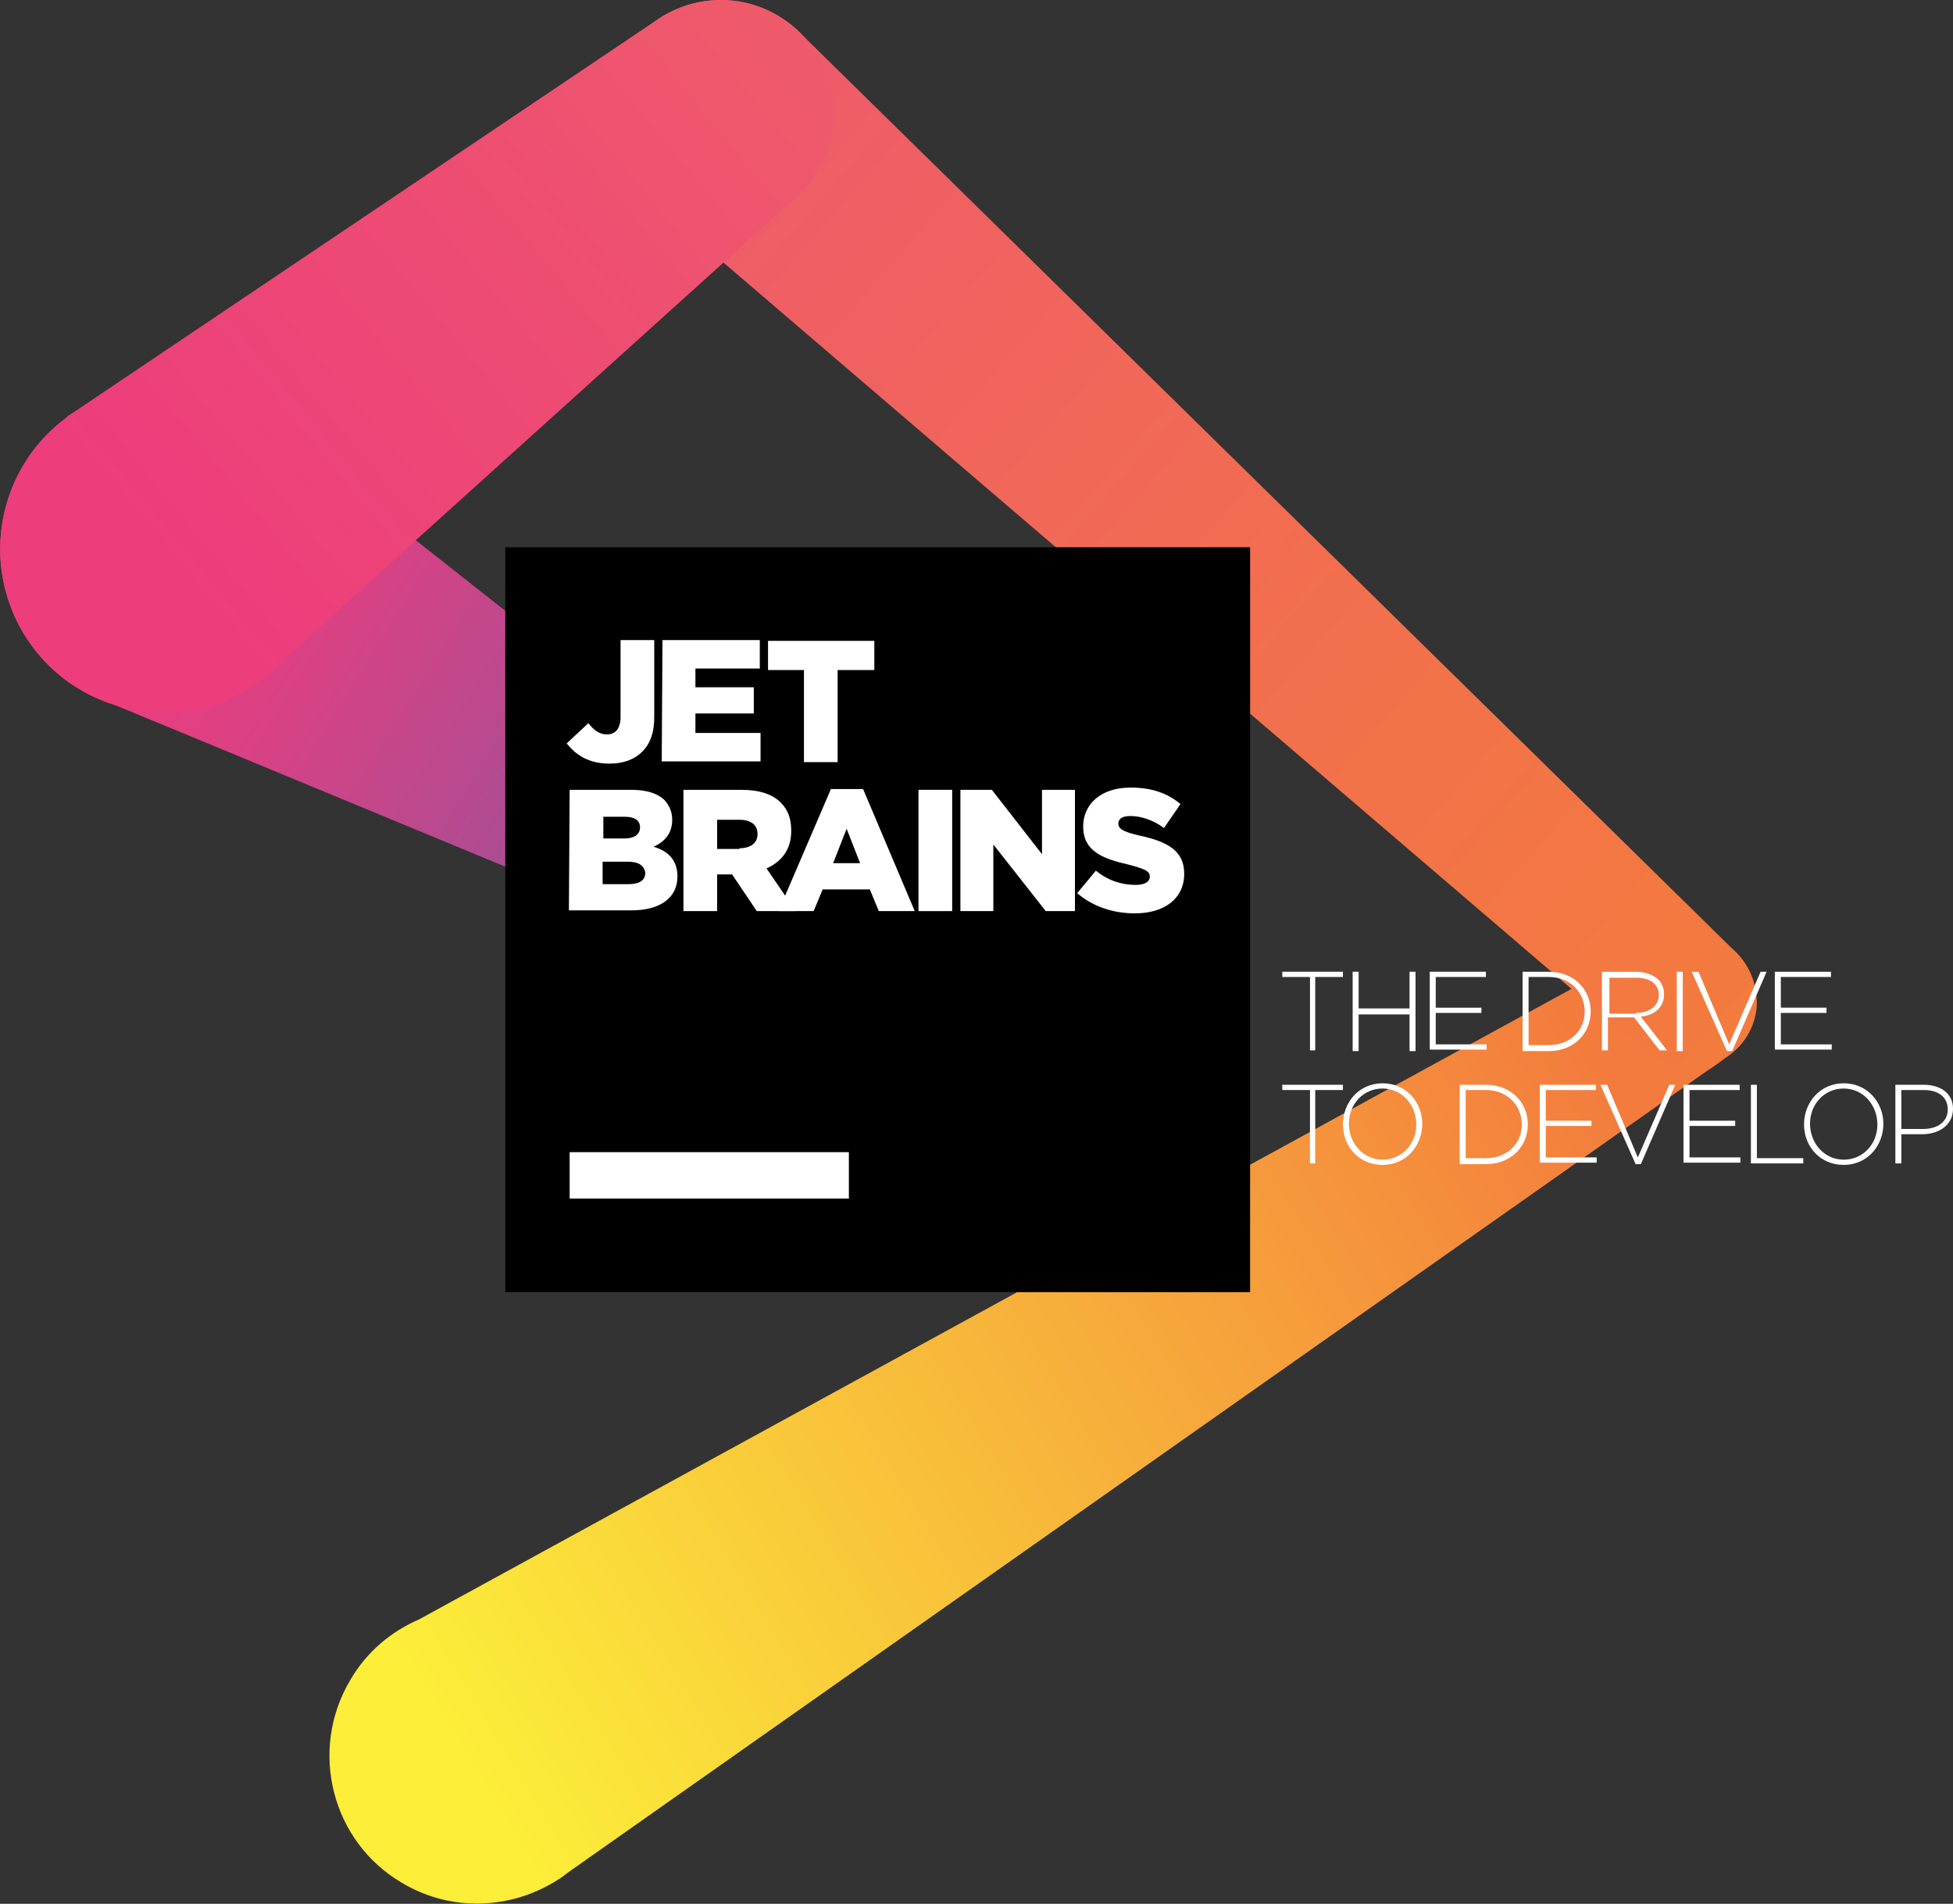 <?xml version="1.0" encoding="utf-8"?>
<!-- Generator: Adobe Illustrator 18.1.1, SVG Export Plug-In . SVG Version: 6.00 Build 0)  -->
<svg xmlns:xlink="http://www.w3.org/1999/xlink" version="1.1" id="Layer_2" xmlns="http://www.w3.org/2000/svg" x="0px" y="0px"
	 width="260.9px" height="254.3px" viewBox="0 0 260.9 254.3" enable-background="new 0 0 260.9 254.3" xml:space="preserve">
<rect x="0" y="0" width="260.9" height="254.3" fill="#333333" stroke="none"/>
<g>
	<linearGradient id="XMLID_2_" gradientUnits="userSpaceOnUse" x1="62.19" y1="235.464" x2="215.312" y2="143.047">
		<stop  offset="0" style="stop-color:#FCEE39"/>
		<stop  offset="1" style="stop-color:#F37B3D"/>
	</linearGradient>
	<path id="XMLID_60_" fill="url(#XMLID_2_)" d="M231.7,140.3c1.7-1.6,2.8-3.7,2.9-6.2c0.2-5-3.6-9.3-8.6-9.5
		c-2.4-0.1-4.7,0.7-6.4,2.2l0,0L56,216.3c-3.7,1.6-7,4.3-9.2,8.1c-5.6,9.4-2.5,21.6,6.9,27.1c6.7,4,14.7,3.5,20.8-0.4l0,0l0,0
		c0.5-0.3,0.9-0.6,1.4-1L228.1,143C229.1,142.4,231.2,140.8,231.7,140.3L231.7,140.3L231.7,140.3z"/>
	<linearGradient id="XMLID_3_" gradientUnits="userSpaceOnUse" x1="94.454" y1="13.493" x2="234.214" y2="135.849">
		<stop  offset="0" style="stop-color:#EF5A6B"/>
		<stop  offset="0.57" style="stop-color:#F26F4E"/>
		<stop  offset="1" style="stop-color:#F37B3D"/>
	</linearGradient>
	<path id="XMLID_59_" fill="url(#XMLID_3_)" d="M231.9,127.2L231.9,127.2L107.4,4.9c-2.8-3-6.7-4.9-11.1-4.9
		C88,0,81.2,6.8,81.2,15.1v0c0,4,1.6,7.7,4.2,10.4l0,0l0.1,0c0.7,0.7,1.5,1.4,2.3,2l131.6,112.7l0,0c1.5,1.4,3.5,2.4,5.8,2.5
		c5,0.2,9.3-3.6,9.5-8.6C234.7,131.4,233.7,129,231.9,127.2z"/>
	<linearGradient id="XMLID_4_" gradientUnits="userSpaceOnUse" x1="103.411" y1="124.298" x2="20.582" y2="72.571">
		<stop  offset="0" style="stop-color:#7C59A4"/>
		<stop  offset="0.385" style="stop-color:#AF4C92"/>
		<stop  offset="0.765" style="stop-color:#DC4183"/>
		<stop  offset="0.957" style="stop-color:#ED3D7D"/>
	</linearGradient>
	<path id="XMLID_58_" fill="url(#XMLID_4_)" d="M111.5,116.3c-0.2-0.1-76.8-60.7-78.4-61.7L33,54.6l0,0c-1.1-0.7-2.3-1.2-3.5-1.7
		C18.2,48.7,5.6,54.4,1.4,65.7c-3.7,10,0.3,20.9,9,26.2l0,0l0.1,0c1.2,0.7,2.4,1.3,3.7,1.8c0.8,0.3,88.6,36.7,88.6,36.7l0,0
		c3.4,1.5,7.6,0.7,10-2.4C115.8,124.5,115.1,119.2,111.5,116.3z"/>
	<linearGradient id="XMLID_5_" gradientUnits="userSpaceOnUse" x1="101.901" y1="7.23" x2="21.036" y2="74.018">
		<stop  offset="0" style="stop-color:#EF5A6B"/>
		<stop  offset="0.364" style="stop-color:#EE4E72"/>
		<stop  offset="1" style="stop-color:#ED3D7D"/>
	</linearGradient>
	<path id="XMLID_57_" fill="url(#XMLID_5_)" d="M96.3,0c-3.3,0-6.4,1.1-8.9,2.9L9.5,55.3c-0.2,0.1-0.3,0.2-0.5,0.3L9,55.7l0,0
		c-3.3,2.4-6,5.8-7.6,10C-2.8,77,2.9,89.6,14.2,93.8c7.1,2.6,14.6,1.4,20.4-2.7l0,0l0,0c1.3-0.9,2.4-2,3.5-3.2L105.6,27l0,0
		c3.5-2.8,5.8-7.1,5.8-11.9v0C111.4,6.8,104.6,0,96.3,0z"/>
	<g id="XMLID_31_">
		<rect id="XMLID_56_" x="67.5" y="73.1" width="99.5" height="99.5"/>
		<rect id="XMLID_55_" x="76.1" y="153.9" fill="#FFFFFF" width="37.3" height="6.2"/>
		<g id="XMLID_32_">
			<path id="XMLID_53_" fill="#FFFFFF" d="M75.7,99.3l2.9-2.7c0.8,1,1.5,1.5,2.5,1.5c1.1,0,1.8-0.8,1.8-2.3l0-10.3l4.5,0l0,10.3
				c0,2-0.5,3.5-1.6,4.6c-1.1,1.1-2.6,1.6-4.4,1.6C78.6,102,76.9,100.8,75.7,99.3z"/>
			<path id="XMLID_51_" fill="#FFFFFF" d="M88.5,85.5l13,0v3.8l-8.6,0v2.5l7.8,0l0,3.5l-7.8,0l0,2.6l8.7,0l0,3.8l-13.2,0L88.5,85.5z
				"/>
			<path id="XMLID_49_" fill="#FFFFFF" d="M107.4,89.5l-4.8,0l0-3.9l14.2,0l0,3.9l-4.9,0l0,12.3l-4.5,0L107.4,89.5z"/>
			<path id="XMLID_45_" fill="#FFFFFF" d="M76.1,105.5l8.3,0c2,0,3.5,0.5,4.4,1.4c0.6,0.7,1,1.5,1,2.6v0c0,1.9-1.1,3-2.5,3.6
				c2,0.6,3.2,1.8,3.2,4v0c0,2.8-2.3,4.5-6.1,4.5l-8.4,0L76.1,105.5z M85.5,110.5c0-0.9-0.7-1.4-2-1.4l-2.9,0l0,2.9h2.8
				C84.7,112,85.5,111.5,85.5,110.5L85.5,110.5z M83.9,115.1l-3.4,0l0,3H84c1.4,0,2.2-0.5,2.2-1.5v0
				C86.1,115.7,85.4,115.1,83.9,115.1z"/>
			<path id="XMLID_42_" fill="#FFFFFF" d="M91.3,105.5l7.7,0c2.5,0,4.2,0.6,5.3,1.7c1,1,1.4,2.2,1.4,3.8v0c0,2.5-1.3,4.1-3.3,5
				l3.9,5.7l-5.2,0l-3.3-4.9l-2,0l0,4.9l-4.5,0L91.3,105.5z M98.8,113.3c1.5,0,2.4-0.7,2.4-1.9v0c0-1.3-1-1.9-2.4-1.9l-3,0l0,3.9
				H98.8z"/>
			<path id="XMLID_39_" fill="#FFFFFF" d="M111,105.4h4.3l6.9,16.3l-4.8,0l-1.2-2.9l-6.3,0l-1.2,2.9l-4.7,0L111,105.4z M114.9,115.3
				l-1.8-4.6l-1.8,4.6H114.9z"/>
			<path id="XMLID_37_" fill="#FFFFFF" d="M122.7,105.5l4.5,0l0,16.2l-4.5,0L122.7,105.5z"/>
			<path id="XMLID_35_" fill="#FFFFFF" d="M128.3,105.5l4.2,0l6.7,8.6l0-8.6l4.4,0l0,16.2l-3.9,0l-7-8.9l0,8.9l-4.4,0L128.3,105.5z"
				/>
			<path id="XMLID_33_" fill="#FFFFFF" d="M143.9,119.3l2.5-3c1.6,1.3,3.4,1.9,5.3,1.9c1.2,0,1.9-0.4,1.9-1.1v0c0-0.7-0.5-1-2.8-1.6
				c-3.5-0.8-6.1-1.8-6.1-5.1v0c0-3,2.4-5.2,6.3-5.2c2.8,0,4.9,0.7,6.7,2.2l-2.2,3.2c-1.5-1.1-3.1-1.6-4.5-1.6c-1.1,0-1.6,0.4-1.6,1
				v0c0,0.7,0.6,1.1,2.8,1.6c3.7,0.8,6,2,6,5.1v0c0,3.3-2.6,5.3-6.6,5.3C148.7,122,146,121.1,143.9,119.3z"/>
		</g>
	</g>
</g>
<g>
	<g>
		<path fill="#FFFFFF" d="M175,130.5h-3.7v-0.7h8.1v0.7h-3.7v9.8H175V130.5z"/>
		<path fill="#FFFFFF" d="M180.7,129.8h0.8v4.9h6.8v-4.9h0.8v10.6h-0.8v-4.9h-6.8v4.9h-0.8V129.8z"/>
		<path fill="#FFFFFF" d="M191,129.8h7.5v0.7h-6.7v4.1h6.1v0.7h-6.1v4.2h6.8v0.7H191V129.8z"/>
		<path fill="#FFFFFF" d="M203.4,129.8h3.5c3.3,0,5.6,2.3,5.6,5.3v0c0,3-2.3,5.3-5.6,5.3h-3.5V129.8z M204.2,130.5v9.1h2.7
			c2.9,0,4.8-2,4.8-4.5v0c0-2.5-1.9-4.6-4.8-4.6H204.2z"/>
		<path fill="#FFFFFF" d="M214.1,129.8h4.4c1.3,0,2.3,0.4,3,1c0.5,0.5,0.8,1.2,0.8,2v0c0,1.8-1.3,2.8-3.1,3l3.5,4.5h-1l-3.4-4.4
			h-3.5v4.4h-0.8V129.8z M218.5,135.3c1.8,0,3.1-0.9,3.1-2.4v0c0-1.4-1.1-2.3-3-2.3h-3.6v4.8H218.5z"/>
		<path fill="#FFFFFF" d="M224,129.8h0.8v10.6H224V129.8z"/>
		<path fill="#FFFFFF" d="M226,129.8h0.9l4.1,9.7l4.2-9.7h0.8l-4.6,10.6h-0.7L226,129.8z"/>
		<path fill="#FFFFFF" d="M237.1,129.8h7.5v0.7h-6.7v4.1h6.1v0.7h-6.1v4.2h6.8v0.7h-7.6V129.8z"/>
		<path fill="#FFFFFF" d="M175,145.6h-3.7v-0.7h8.1v0.7h-3.7v9.8H175V145.6z"/>
		<path fill="#FFFFFF" d="M179.4,150.2L179.4,150.2c0-2.9,2.1-5.5,5.3-5.5s5.3,2.6,5.3,5.4v0c0,2.9-2.1,5.5-5.3,5.5
			S179.4,153.1,179.4,150.2z M189.2,150.2L189.2,150.2c0-2.6-1.9-4.8-4.5-4.8c-2.6,0-4.5,2.1-4.5,4.7v0c0,2.6,1.9,4.8,4.5,4.8
			S189.2,152.8,189.2,150.2z"/>
		<path fill="#FFFFFF" d="M195,144.9h3.5c3.3,0,5.6,2.3,5.6,5.3v0c0,3-2.3,5.3-5.6,5.3H195V144.9z M195.8,145.6v9.1h2.7
			c2.9,0,4.8-2,4.8-4.5v0c0-2.5-1.9-4.6-4.8-4.6H195.8z"/>
		<path fill="#FFFFFF" d="M205.7,144.9h7.5v0.7h-6.7v4.1h6.1v0.7h-6.1v4.2h6.8v0.7h-7.6V144.9z"/>
		<path fill="#FFFFFF" d="M213.8,144.9h0.9l4.1,9.7l4.2-9.7h0.8l-4.6,10.6h-0.7L213.8,144.9z"/>
		<path fill="#FFFFFF" d="M224.9,144.9h7.5v0.7h-6.7v4.1h6.1v0.7h-6.1v4.2h6.8v0.7h-7.6V144.9z"/>
		<path fill="#FFFFFF" d="M233.9,144.9h0.8v9.8h6.2v0.7h-7V144.9z"/>
		<path fill="#FFFFFF" d="M241,150.2L241,150.2c0-2.9,2.1-5.5,5.3-5.5s5.3,2.6,5.3,5.4v0c0,2.9-2.1,5.5-5.3,5.5S241,153.1,241,150.2
			z M250.8,150.2L250.8,150.2c0-2.6-1.9-4.8-4.5-4.8c-2.6,0-4.5,2.1-4.5,4.7v0c0,2.6,1.9,4.8,4.5,4.8S250.8,152.8,250.8,150.2z"/>
		<path fill="#FFFFFF" d="M253.2,144.9h3.8c2.3,0,3.9,1.2,3.9,3.2v0c0,2.2-1.9,3.4-4.1,3.4H254v3.9h-0.8V144.9z M256.9,150.8
			c2,0,3.3-1,3.3-2.6v0c0-1.7-1.3-2.6-3.2-2.6h-3v5.2H256.9z"/>
	</g>
</g>
</svg>
